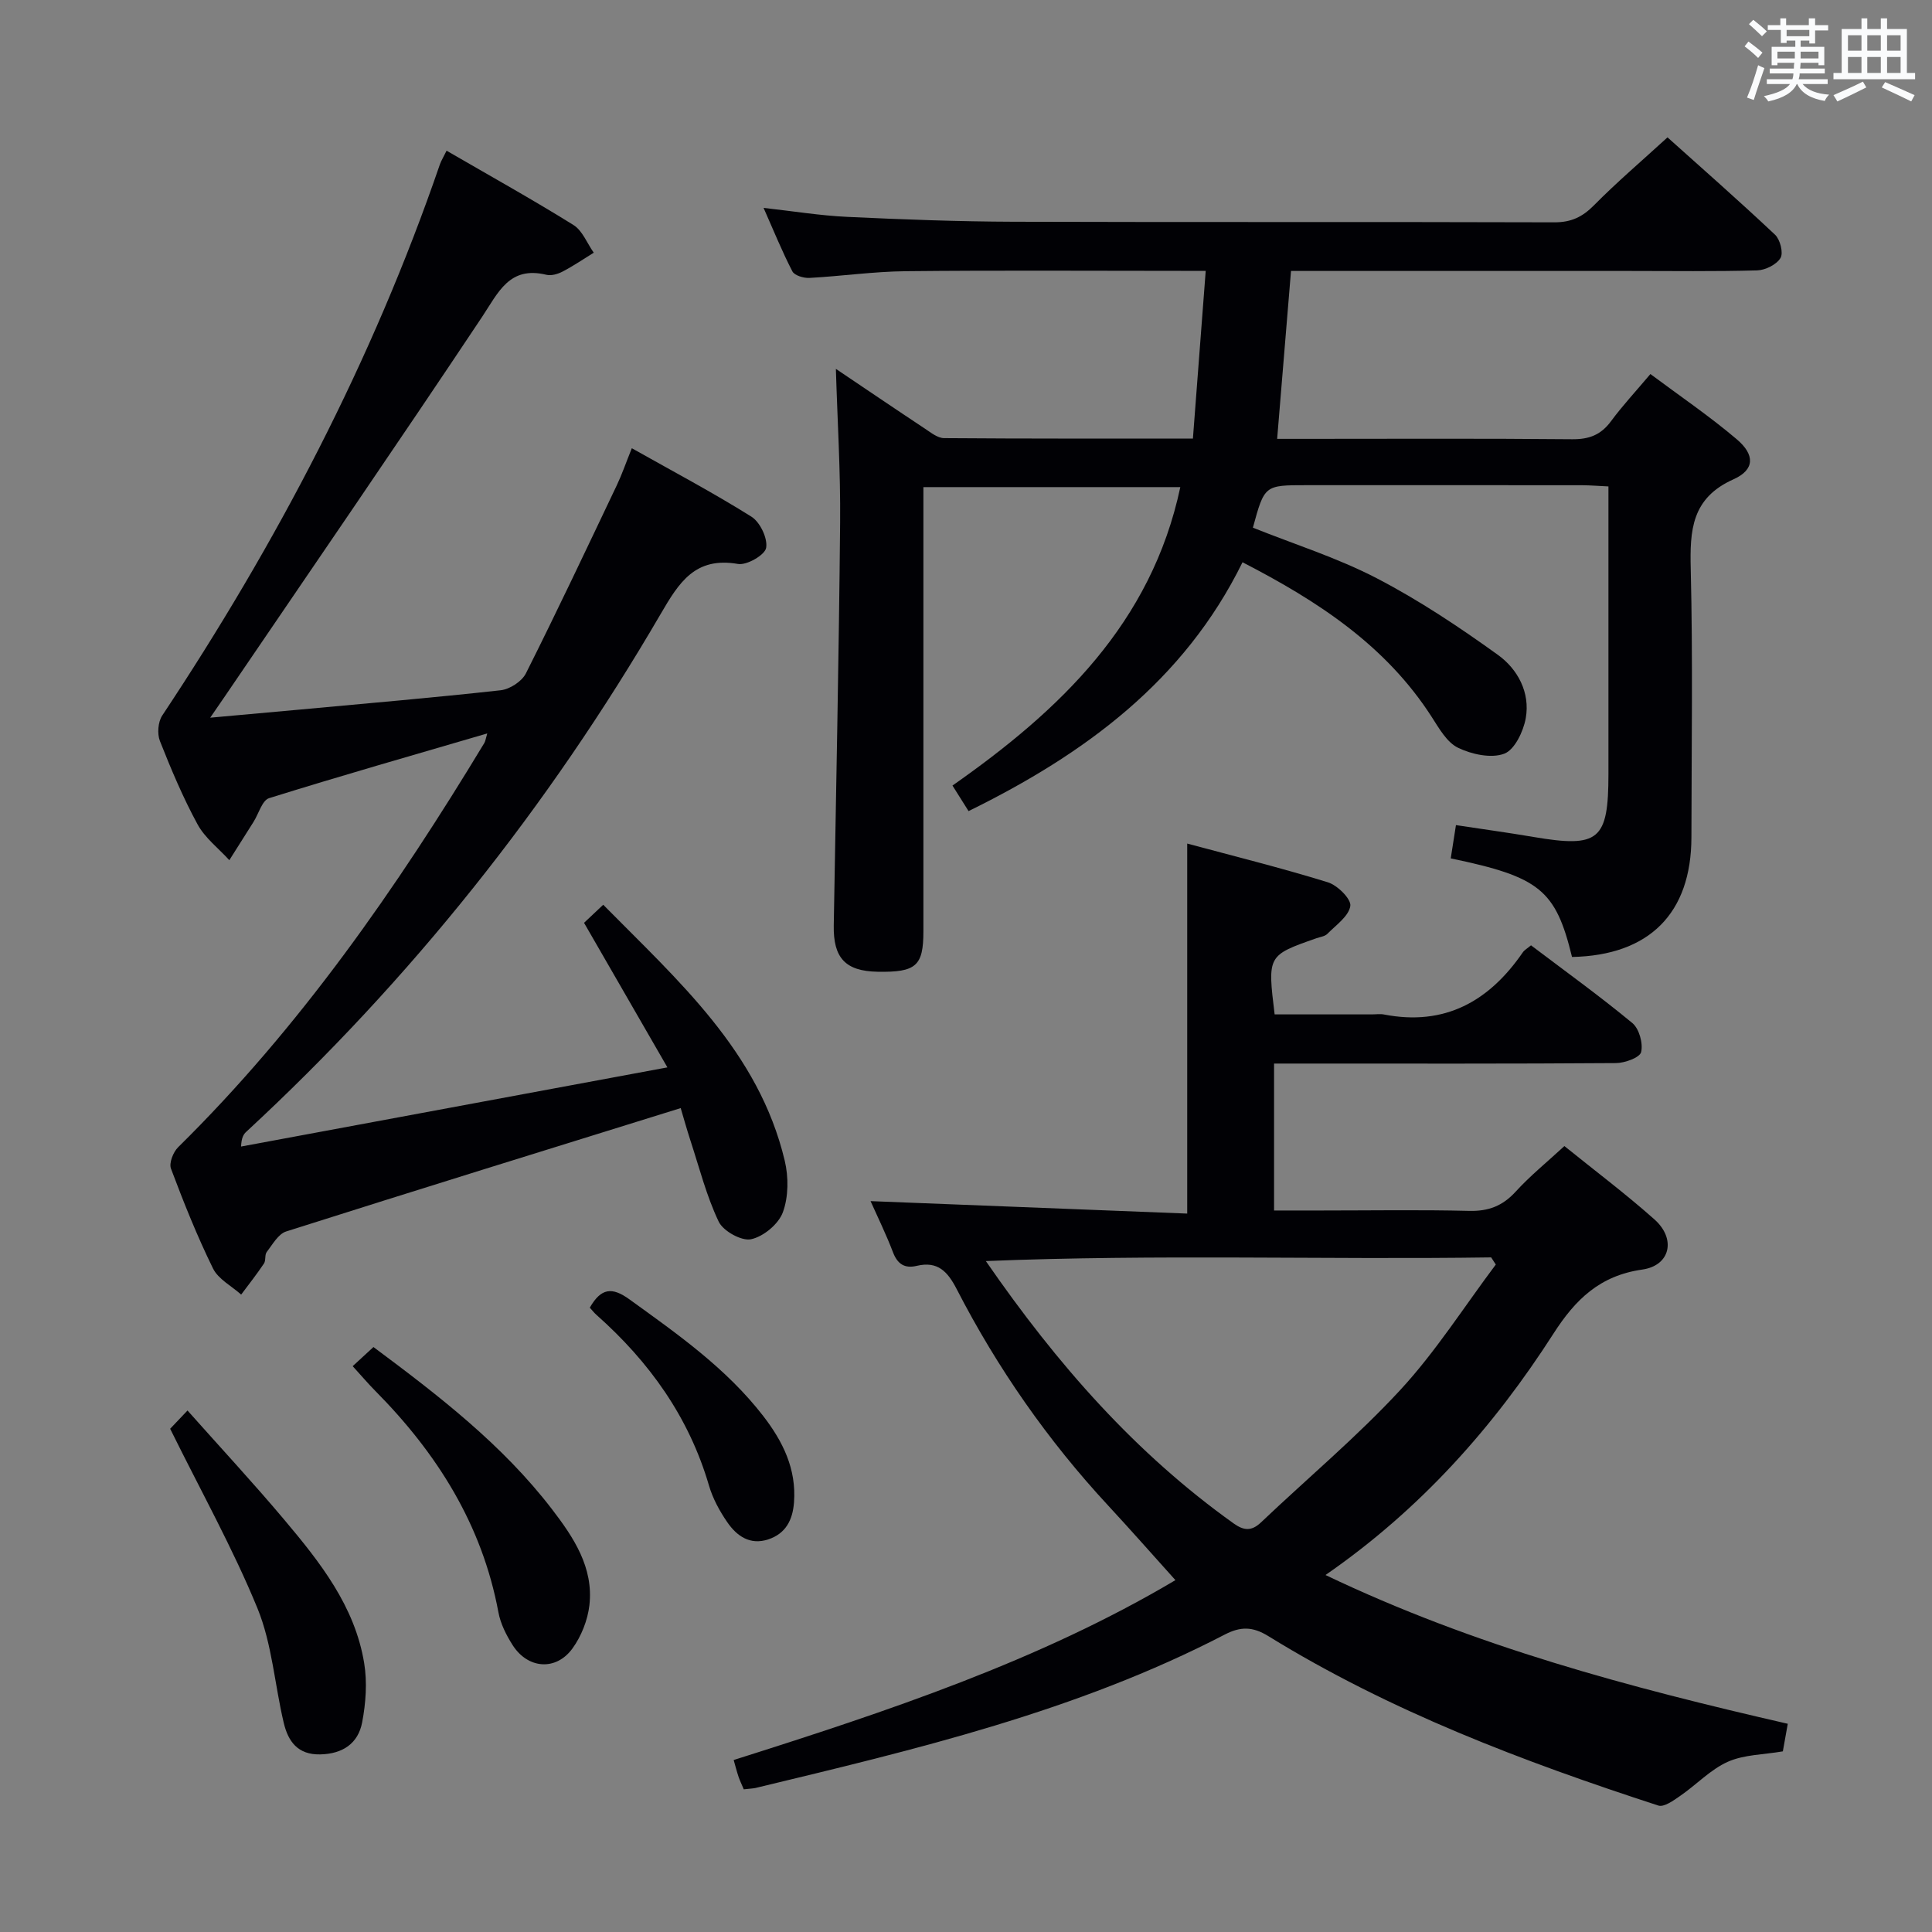 <svg enable-background="new 0 0 400 400" viewBox="0 0 400 400" xmlns="http://www.w3.org/2000/svg"><rect x="0" y="0" width="400" height="400" fill="#808080" stroke="none"/><g fill="#010105"><path d="m200.53 167.93c-1.08-1.72-2.04-3.23-3.33-5.29 22.24-15.58 41.18-33.59 47.17-61.79-17.54 0-35.06 0-53.19 0v5.98 85.99c0 7.18-1.52 8.51-9.47 8.37-6.68-.12-9.21-2.85-9.09-9.6.48-27.8 1.06-55.6 1.32-83.4.1-10.61-.57-21.22-.88-31.82 5.84 3.93 12.13 8.2 18.47 12.4 1.22.81 2.6 1.93 3.92 1.94 16.96.13 33.93.09 51.53.09.88-11.57 1.73-22.76 2.65-34.72-1.98 0-3.57 0-5.16 0-19 0-38-.13-56.99.07-6.64.07-13.26 1.03-19.9 1.39-1.19.06-3.09-.5-3.53-1.36-2.12-4.1-3.86-8.4-5.96-13.14 6.18.69 11.74 1.6 17.32 1.86 11.47.54 22.95.97 34.42 1.01 37.33.12 74.66 0 111.98.12 3.47.01 5.81-1.1 8.21-3.53 4.67-4.73 9.75-9.06 15.22-14.06 6.87 6.16 14.69 13.03 22.26 20.15 1.06 1 1.77 3.77 1.13 4.83-.82 1.36-3.12 2.51-4.82 2.56-8.83.25-17.66.12-26.49.12-21.5 0-42.99 0-64.49 0-1.79 0-3.58 0-5.54 0-.97 11.74-1.9 22.94-2.87 34.76h5.1c18.66 0 37.33-.1 55.99.08 3.52.03 5.95-.91 8.03-3.73 2.36-3.2 5.09-6.13 8.16-9.77 6.08 4.54 12.24 8.72 17.88 13.51 3.79 3.21 3.73 6.31-.67 8.28-8.71 3.89-9.06 10.55-8.86 18.62.45 18.49.16 36.99.14 55.49-.02 15.76-8.73 24.47-24.72 24.79-3.39-13.89-6.66-16.57-25.11-20.41.32-2.01.63-4.04 1.08-6.89 5.44.83 10.75 1.55 16.03 2.45 13.59 2.31 15.54.7 15.54-13.05 0-19.65 0-39.31 0-59.52-1.99-.09-3.75-.24-5.5-.25-19-.02-37.99-.01-56.99-.01-8.72 0-8.72 0-11.12 8.8 8.54 3.42 17.44 6.22 25.6 10.45 8.77 4.55 17.09 10.1 25.12 15.88 4.09 2.94 6.72 7.79 5.77 13.12-.49 2.74-2.31 6.55-4.46 7.35-2.72 1.01-6.73.13-9.55-1.23-2.3-1.11-3.92-3.99-5.43-6.34-9.51-14.83-23.57-24.02-39.2-32.07-12.11 24.65-32.74 39.74-56.72 51.52z"/><path d="m153.99 370.46c-.47-1.11-.83-1.85-1.09-2.62-.36-1.08-.64-2.18-1-3.45 31.87-10.09 63.39-20.57 91.46-37.24-4.63-5.14-9.19-10.33-13.88-15.39-12.53-13.51-22.98-28.5-31.4-44.85-1.89-3.67-3.94-5.86-8.28-4.83-2.47.59-3.98-.34-4.92-2.82-1.41-3.7-3.16-7.26-4.64-10.58 21.93.86 43.75 1.72 65.56 2.58 0-26.04 0-50.9 0-76.61 9.54 2.57 19.41 5.02 29.12 8.02 1.99.61 4.87 3.48 4.65 4.9-.32 2.12-2.96 3.95-4.75 5.77-.53.54-1.51.64-2.29.92-10.12 3.55-10.12 3.55-8.63 15.76h20.14c.83 0 1.69-.14 2.5.02 12.59 2.44 21.76-2.72 28.73-12.85.35-.51.97-.85 1.71-1.47 7.07 5.35 14.21 10.49 20.98 16.09 1.41 1.17 2.25 4.2 1.82 6.01-.27 1.14-3.38 2.27-5.22 2.28-21.66.16-43.33.1-65 .1-1.81 0-3.61 0-5.78 0v30.42h9.89c10.17 0 20.34-.17 30.5.08 4 .1 6.93-1.02 9.63-3.98 3-3.29 6.5-6.12 10.09-9.44 6.35 5.13 12.73 9.92 18.67 15.21 4.48 4 3.29 9.53-2.55 10.36-8.78 1.25-13.84 6.18-18.38 13.26-12.4 19.32-27.46 36.32-47.2 49.98 30.94 14.8 63.03 23.3 95.71 30.8-.4 2.27-.72 4.03-1.02 5.71-3.98.69-8.03.66-11.4 2.16-3.6 1.61-6.5 4.75-9.83 7.04-1.37.95-3.37 2.41-4.55 2.02-28.02-9.12-55.52-19.52-80.73-35.07-3.3-2.04-5.8-2.01-9.06-.32-30.64 15.9-63.94 23.76-97.17 31.76-.64.12-1.3.14-2.39.27zm155.7-108.65c-.32-.49-.64-.98-.96-1.48-34.53.5-69.08-.68-104.62.76 14.84 21.5 31.03 39.85 51.33 54.34 2.07 1.47 3.67 1.63 5.63-.23 9.63-9.15 19.88-17.72 28.87-27.45 7.34-7.95 13.22-17.25 19.75-25.94z"/><path d="m92.46 31.2c9.09 5.27 17.81 10.12 26.26 15.38 1.87 1.16 2.83 3.79 4.21 5.74-2.14 1.32-4.22 2.74-6.44 3.9-.99.52-2.35.92-3.37.67-7.68-1.86-9.93 3.64-13.33 8.75-17.52 26.3-35.43 52.35-53.2 78.48-.81 1.19-1.63 2.38-3.07 4.47 6.77-.61 12.62-1.13 18.46-1.67 13.9-1.29 27.81-2.47 41.68-4.01 1.89-.21 4.39-1.83 5.22-3.49 6.48-12.9 12.64-25.96 18.84-38.99 1.06-2.23 1.86-4.58 3.09-7.63 8.47 4.77 16.8 9.18 24.76 14.17 1.8 1.13 3.4 4.49 3.05 6.46-.26 1.48-4.01 3.65-5.83 3.33-8.87-1.53-12.19 3.8-16.02 10.38-23.28 39.95-51.8 75.76-85.77 107.17-.58.53-1.01 1.22-1.09 3.07 29.02-5.39 58.04-10.78 88.27-16.39-6.06-10.51-11.59-20.09-17.26-29.93 1.07-1.01 2.25-2.12 3.97-3.74 15.52 15.75 32.18 30.35 37.58 52.98.81 3.4.79 7.5-.39 10.7-.9 2.44-4.02 5.03-6.58 5.57-1.97.42-5.76-1.68-6.7-3.64-2.54-5.33-4.01-11.17-5.86-16.82-.76-2.33-1.41-4.69-2.01-6.69-27.56 8.57-54.65 16.95-81.68 25.54-1.64.52-2.83 2.7-4.03 4.26-.45.59-.14 1.74-.57 2.38-1.48 2.21-3.13 4.3-4.72 6.43-1.99-1.78-4.74-3.19-5.83-5.41-3.29-6.7-6.07-13.66-8.7-20.66-.44-1.16.46-3.44 1.48-4.44 25.2-24.83 45.2-53.58 63.4-83.7.22-.37.27-.85.6-1.97-15.38 4.5-30.33 8.77-45.16 13.4-1.45.45-2.17 3.24-3.24 4.93-1.66 2.64-3.33 5.27-5 7.91-2.23-2.45-5.04-4.59-6.58-7.42-3.01-5.53-5.47-11.38-7.79-17.25-.59-1.5-.4-3.96.48-5.28 23.73-35.74 43.52-73.44 57.48-114.09.27-.77.71-1.47 1.39-2.85z"/><path d="m35.23 295.81c.35-.37 1.59-1.68 3.59-3.78 6.94 7.8 13.67 15.05 20.03 22.61 7.42 8.81 14.62 17.91 16.55 29.7.65 3.97.34 8.27-.42 12.26-.83 4.36-4.02 6.53-8.69 6.63-4.66.1-6.64-2.72-7.54-6.52-1.88-7.89-2.41-16.29-5.43-23.69-5.07-12.38-11.64-24.14-18.09-37.21z"/><path d="m73.02 282.85c1.6-1.47 2.91-2.68 4.3-3.96 13.57 10.1 26.72 20.24 36.95 33.56 4.48 5.84 8.65 12.07 7.76 19.89-.36 3.11-1.68 6.44-3.52 8.97-3.41 4.68-9.23 4.22-12.37-.7-1.32-2.07-2.51-4.43-2.95-6.81-3.38-18.16-12.72-32.93-25.49-45.83-1.4-1.41-2.69-2.93-4.68-5.12z"/><path d="m122.11 270.74c2.34-4.1 4.62-4.31 8.18-1.74 10 7.22 20.08 14.28 27.73 24.17 4.06 5.26 6.89 10.96 6.37 17.88-.27 3.65-1.71 6.46-5.32 7.66-3.8 1.26-6.55-.71-8.52-3.59-1.58-2.3-2.98-4.88-3.76-7.54-4.15-14.21-12.37-25.65-23.3-35.35-.49-.43-.89-.96-1.38-1.49z"/></g><path d="m361.2 9.6.8-1c.9.7 1.9 1.4 2.9 2.3l-.9 1.1c-1-1-2-1.8-2.8-2.4zm.5 10.6c.9-2.1 1.6-4.3 2.3-6.7.4.2.8.4 1.3.6-.7 2.1-1.5 4.3-2.2 6.6zm.4-15.2.9-.9c1 .8 2 1.6 2.8 2.4l-1 1c-.9-.9-1.8-1.7-2.7-2.5zm12.5-1.2h1.2v1.4h2.7v1.1h-2.7v2.7h-1.2v-.6h-1.8v1.3h4.9v3.8h-1.2v-.5h-3.7c0 .4-.1.9-.1 1.2h5.1v1h-5.2c0 .5-.1.9-.2 1.2h6v1h-5.2c1.1 1.3 2.9 2 5.5 2.2-.4.4-.7.8-.9 1.3-2.9-.5-4.8-1.6-5.7-3.5h-.1c-.8 1.7-2.7 2.9-5.9 3.6-.2-.4-.6-.8-.9-1.1 2.8-.6 4.6-1.4 5.4-2.5h-4.8v-1h5.3c.1-.3.2-.7.2-1.2h-4.9v-1h5c0-.4 0-.8.1-1.2h-3.5v.5h-1.2v-3.8h4.9v-1.3h-1.8v.5h-1.2v-2.7h-2.7v-1h2.6v-1.4h1.2v1.4h4.7v-1.4zm-6.6 8.3h3.6c0-.4 0-.9 0-1.4h-3.6zm1.9-4.6h4.7v-1.3h-4.7zm6.6 3.2h-3.7v1.4h3.7z" fill="#fafbfc"/><path d="m385.3 3.8h1.3v2.2h2.8v-2.2h1.3v2.2h4.1v9.1h1.7v1.3h-16.9v-1.3h1.7v-9.1h4.1v-2.2zm.4 13.1.7 1.2c-1.8.9-3.8 1.9-6 2.9-.2-.4-.5-.8-.8-1.3 2.3-1 4.3-1.9 6.1-2.8zm-3.1-6.4h2.8v-3.2h-2.8zm0 4.6h2.8v-3.3h-2.8zm4-4.6h2.8v-3.2h-2.8zm0 4.6h2.8v-3.3h-2.8zm3.7 1.9c2.1.9 4.1 1.8 6.1 2.7l-.7 1.3c-2.2-1.1-4.2-2-6.1-2.9zm3.2-9.7h-2.8v3.2h2.8zm-2.8 7.8h2.8v-3.3h-2.8z" fill="#fafbfc"/></svg>